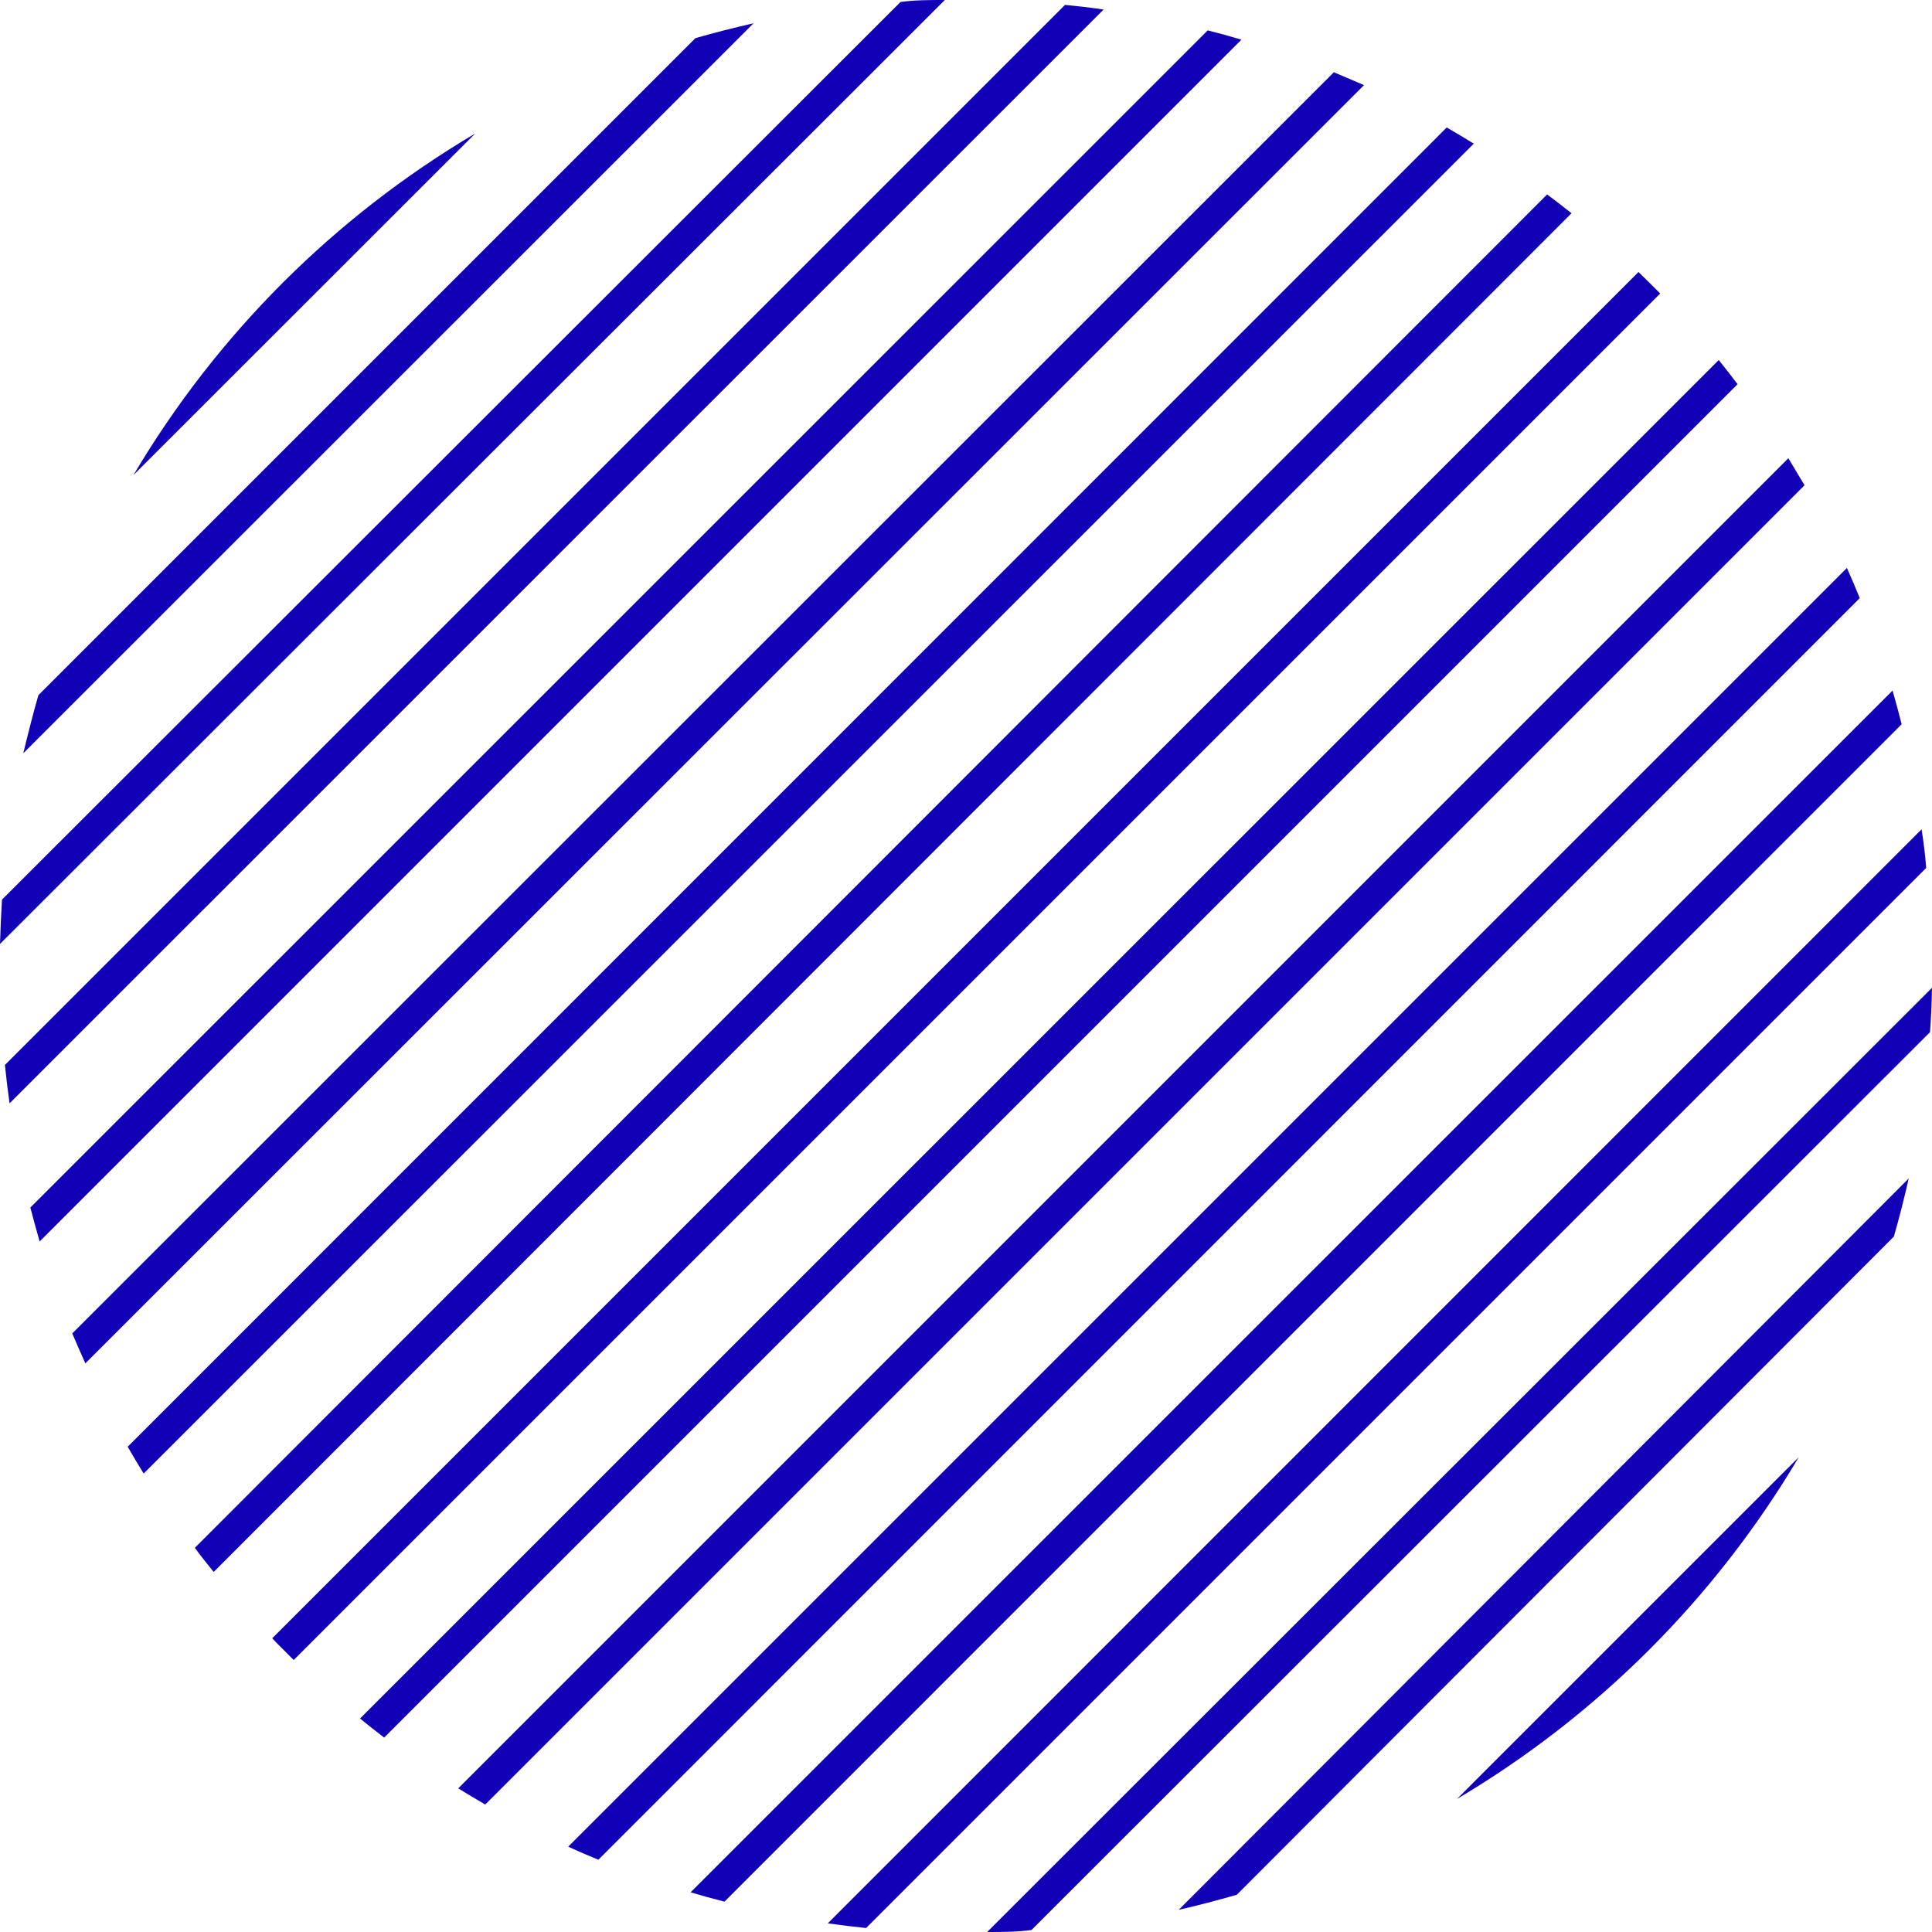 <svg width="120" height="120" viewBox="0 0 120 120" fill="none" xmlns="http://www.w3.org/2000/svg">
<g clip-path="url(#clip0_1029_595)">
<path d="M97.609 13.246C97.114 12.847 96.604 12.461 96.095 12.076L12.102 96.138C12.473 96.647 12.873 97.143 13.272 97.638L97.609 13.246Z" fill="#1200B6"/>
<path d="M77.107 2.465C76.418 2.258 75.73 2.066 75.014 1.887L1.885 75.002C2.068 75.709 2.261 76.411 2.463 77.109L77.107 2.465Z" fill="#1200B6"/>
<path d="M91.539 8.923C90.988 8.578 90.424 8.248 89.859 7.917L7.932 89.859C8.248 90.41 8.579 90.974 8.923 91.525L91.539 8.923Z" fill="#1200B6"/>
<path d="M84.722 5.287L82.85 4.488L4.488 82.822C4.75 83.442 5.025 84.061 5.301 84.681L84.722 5.287Z" fill="#1200B6"/>
<path d="M68.546 0.592C67.747 0.468 66.948 0.386 66.15 0.303L0.305 66.148C0.387 66.947 0.484 67.746 0.594 68.53L68.546 0.592Z" fill="#1200B6"/>
<path d="M102.443 17.556L101.769 16.895L16.908 101.756C17.128 101.99 17.335 102.21 17.569 102.43C17.803 102.651 18.01 102.885 18.244 103.105L103.118 18.231L102.443 17.556Z" fill="#1200B6"/>
<path d="M58.685 0C57.749 0 56.826 2.0518e-07 55.931 0.124L0.124 55.876C0.069 56.794 0.028 57.712 0 58.63L58.685 0Z" fill="#1200B6"/>
<path d="M1.447 46.788L46.804 1.445C45.592 1.721 44.394 2.024 43.196 2.368L2.384 43.18C2.039 44.378 1.723 45.645 1.447 46.788Z" fill="#1200B6"/>
<path d="M119.876 64.11C119.944 63.188 119.986 62.252 119.999 61.356L61.315 120C62.251 120 63.187 120 64.068 119.876L119.876 64.11Z" fill="#1200B6"/>
<path d="M119.641 53.907C119.577 53.108 119.481 52.31 119.352 51.511L51.414 119.463C52.199 119.573 52.998 119.67 53.796 119.752L119.641 53.907Z" fill="#1200B6"/>
<path d="M29.521 8.289C20.772 13.463 13.469 20.761 8.289 29.508L29.521 8.289Z" fill="#1200B6"/>
<path d="M117.631 76.806C117.975 75.622 118.278 74.41 118.553 73.198L73.211 118.623C74.423 118.348 75.621 118.031 76.819 117.687L117.631 76.806Z" fill="#1200B6"/>
<path d="M90.494 111.738C99.241 106.555 106.543 99.253 111.726 90.506L90.494 111.738Z" fill="#1200B6"/>
<path d="M112.082 30.141L111.077 28.461L28.461 111.077C29.012 111.421 29.576 111.752 30.141 112.082L112.082 30.141Z" fill="#1200B6"/>
<path d="M107.924 23.863C107.539 23.353 107.153 22.858 106.754 22.362L22.361 106.74C22.857 107.14 23.353 107.539 23.862 107.925L107.924 23.863Z" fill="#1200B6"/>
<path d="M118.115 44.984C117.936 44.282 117.757 43.608 117.55 42.892L42.893 117.535C43.599 117.746 44.302 117.939 44.999 118.114L118.115 44.984Z" fill="#1200B6"/>
<path d="M115.513 37.15C115.265 36.53 114.99 35.897 114.715 35.277L35.293 114.699C35.913 114.988 36.532 115.25 37.166 115.511L115.513 37.15Z" fill="#1200B6"/>
</g>
<defs>
<clipPath id="clip0_1029_595">
<rect width="120" height="120" fill="white"/>
</clipPath>
</defs>
</svg>
